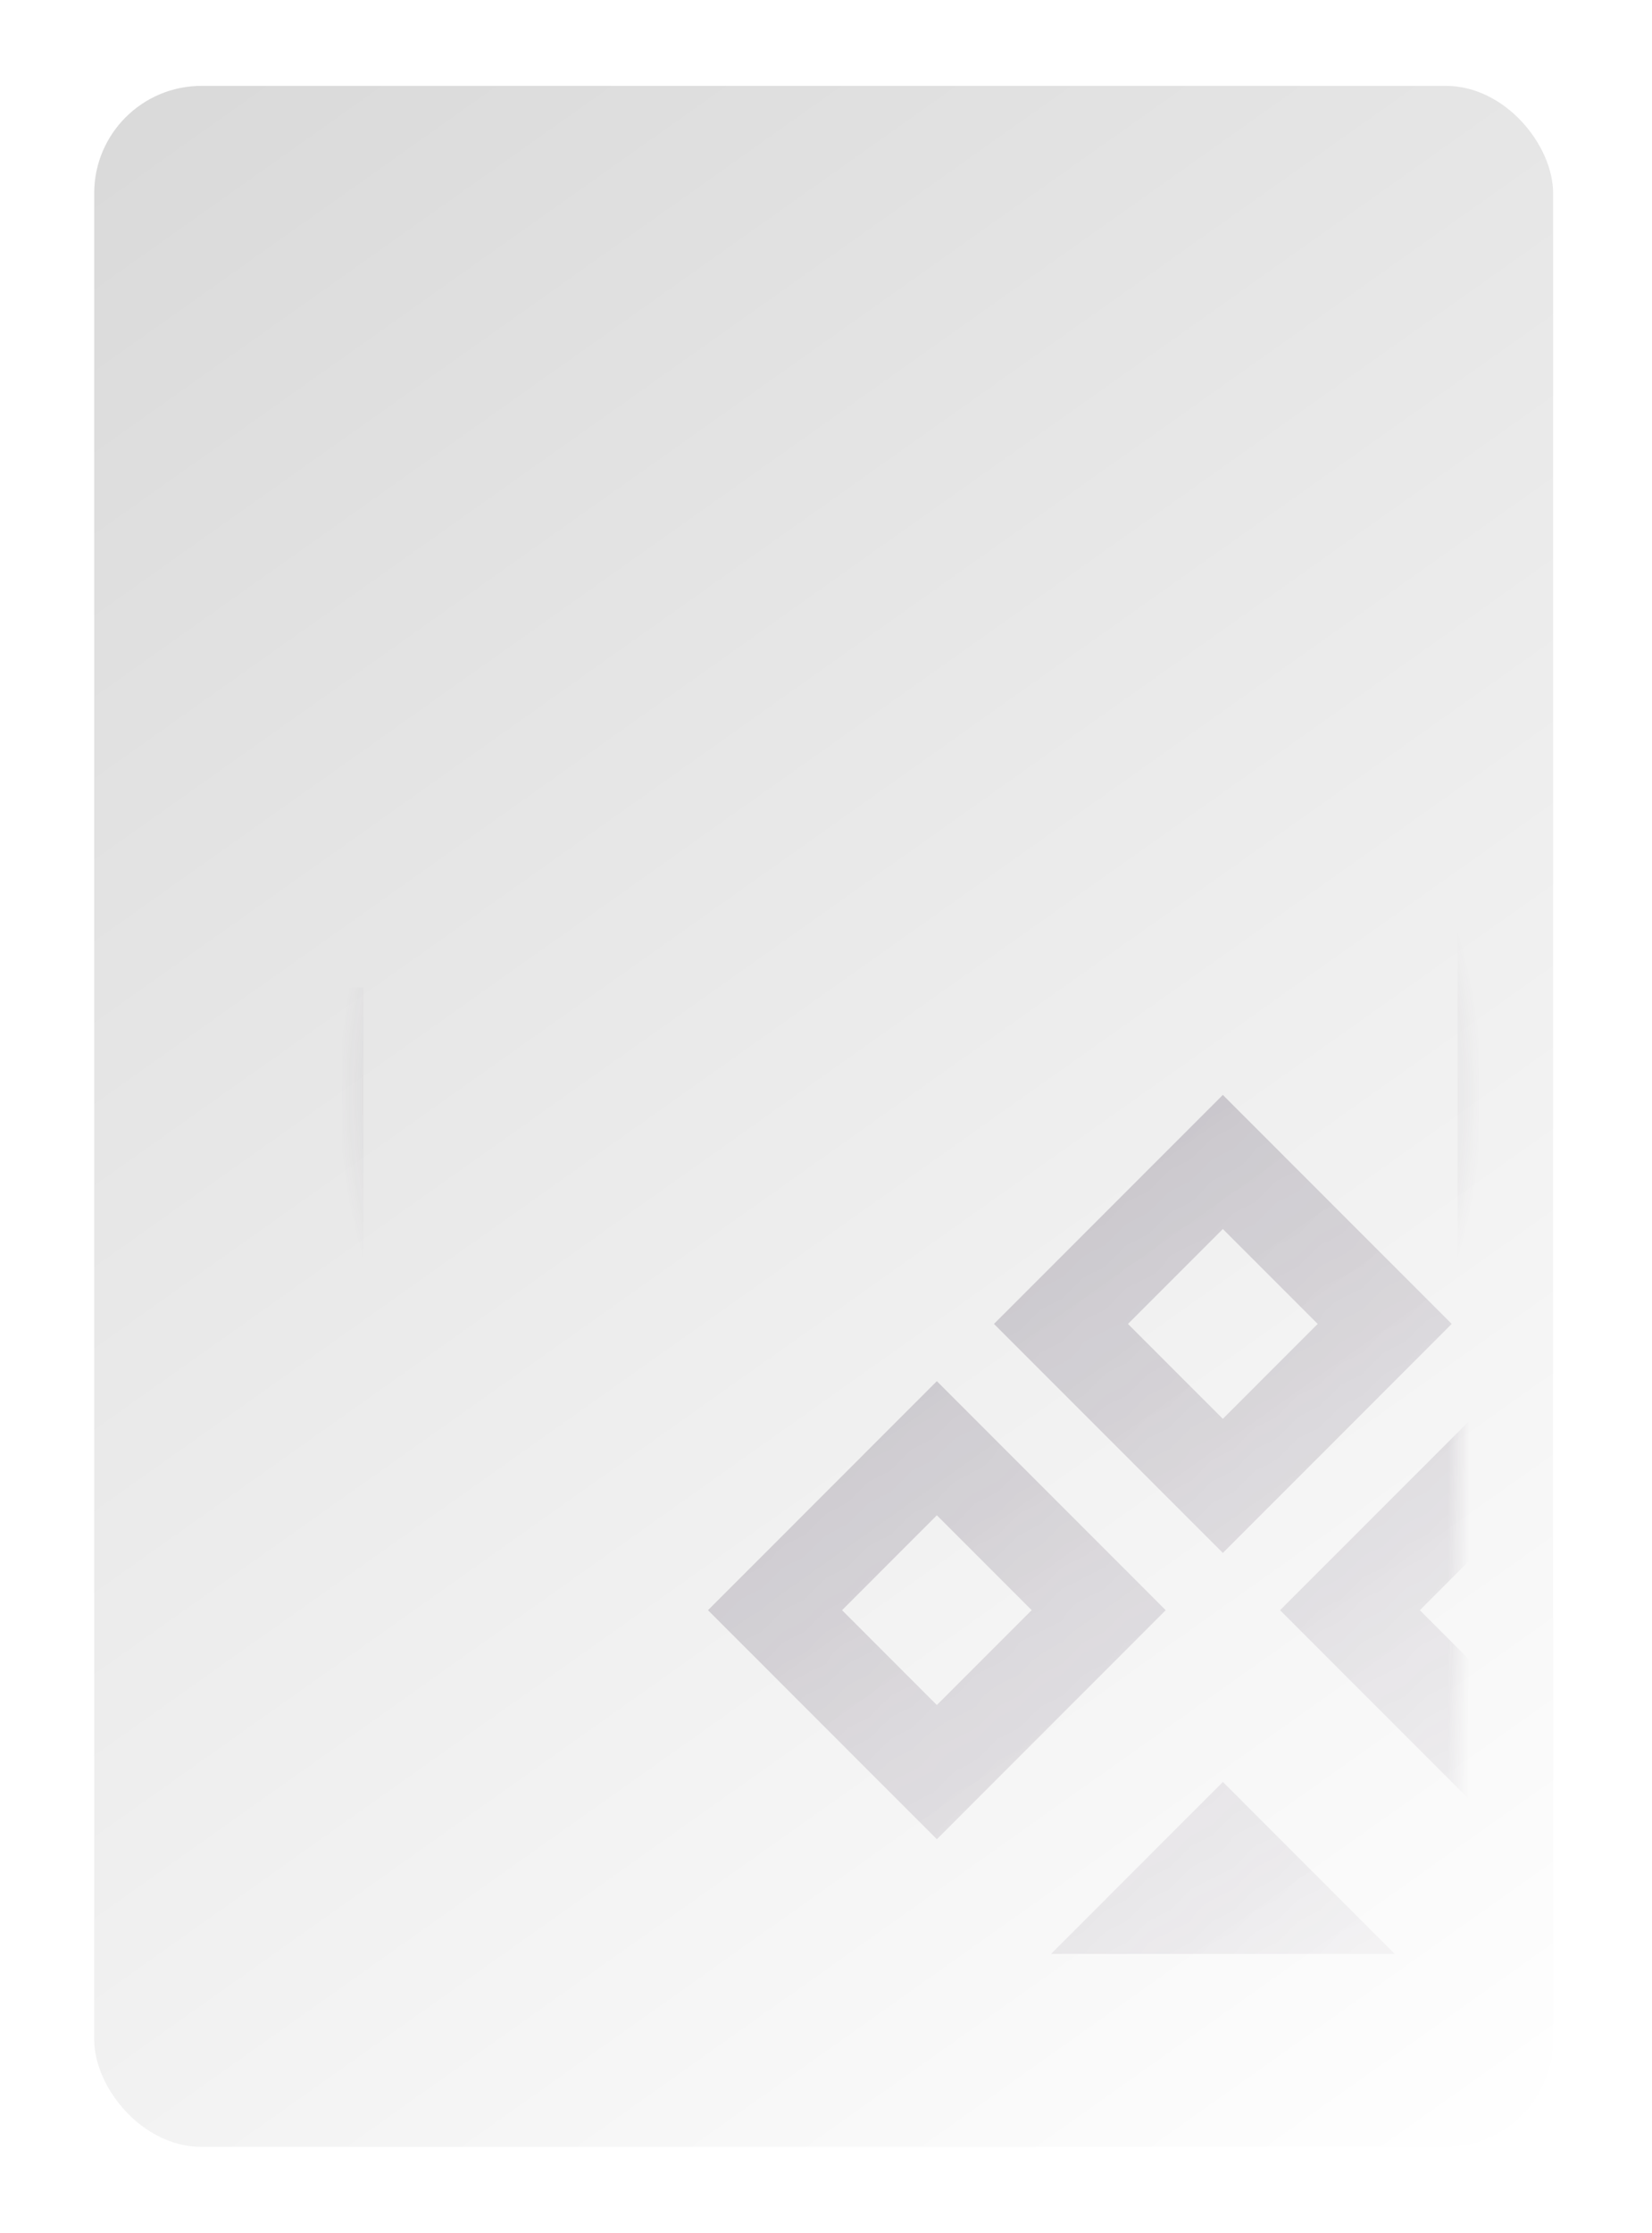 <svg width="77" height="104" viewBox="0 0 77 104" fill="none" xmlns="http://www.w3.org/2000/svg">
<g filter="url(#filter0_d_1_241)">
<rect x="4.391" y="3" width="68" height="96" rx="5" fill="url(#paint0_linear_1_241)"/>
</g>
<g opacity="0.48">
<mask id="mask0_1_241" style="mask-type:alpha" maskUnits="userSpaceOnUse" x="9" y="13" width="59" height="87">
<rect x="9" y="13" width="59" height="87" rx="4" fill="url(#paint1_linear_1_241)"/>
</mask>
<g mask="url(#mask0_1_241)">
<path fill-rule="evenodd" clip-rule="evenodd" d="M56.997 51L67.664 61.667L56.997 72.335L46.329 61.667L56.997 51ZM56.997 57.246L61.418 61.668L56.997 66.089L52.575 61.668L56.997 57.246ZM43.667 64.334L54.335 75.002L43.667 85.669L33 75.002L43.667 64.334ZM43.667 70.582L48.087 75.002L43.667 79.421L39.248 75.002L43.667 70.582ZM56.999 83.002L64.999 91.002L64.99 91.011H49.007L48.998 91.002L56.999 83.002ZM70.332 64.334L81 75.002L70.332 85.669L59.665 75.002L70.332 64.334ZM70.332 70.847L74.487 75.002L70.332 79.156L66.178 75.002L70.332 70.847Z" fill="#40314C"/>
</g>
</g>
<path fill-rule="evenodd" clip-rule="evenodd" d="M15.94 46V91C15.94 93.485 17.954 95.5 20.439 95.5H64.439C66.925 95.5 68.939 93.485 68.939 91V11C68.939 8.515 66.925 6.5 64.439 6.5H28.409C28.429 6.664 28.439 6.831 28.439 7V7.5H64.439C66.372 7.5 67.939 9.067 67.939 11V91C67.939 92.933 66.372 94.5 64.439 94.5H20.439C18.506 94.5 16.939 92.933 16.939 91V46H15.94Z" fill="url(#paint2_angular_1_241)"/>
<defs>
<filter id="filter0_d_1_241" x="0.391" y="0" width="76" height="104" filterUnits="userSpaceOnUse" color-interpolation-filters="sRGB">
<feFlood flood-opacity="0" result="BackgroundImageFix"/>
<feColorMatrix in="SourceAlpha" type="matrix" values="0 0 0 0 0 0 0 0 0 0 0 0 0 0 0 0 0 0 127 0" result="hardAlpha"/>
<feOffset dy="1"/>
<feGaussianBlur stdDeviation="2"/>
<feComposite in2="hardAlpha" operator="out"/>
<feColorMatrix type="matrix" values="0 0 0 0 0 0 0 0 0 0 0 0 0 0 0 0 0 0 0.36 0"/>
<feBlend mode="normal" in2="BackgroundImageFix" result="effect1_dropShadow_1_241"/>
<feBlend mode="normal" in="SourceGraphic" in2="effect1_dropShadow_1_241" result="shape"/>
</filter>
<linearGradient id="paint0_linear_1_241" x1="4.391" y1="3" x2="72.391" y2="99" gradientUnits="userSpaceOnUse">
<stop stop-color="#D9D9D9"/>
<stop offset="1" stop-color="white"/>
</linearGradient>
<linearGradient id="paint1_linear_1_241" x1="9" y1="13" x2="71.468" y2="97.434" gradientUnits="userSpaceOnUse">
<stop stop-color="#D9D9D9"/>
<stop offset="1" stop-color="white" stop-opacity="0"/>
</linearGradient>
<radialGradient id="paint2_angular_1_241" cx="0" cy="0" r="1" gradientUnits="userSpaceOnUse" gradientTransform="translate(42.44 51) rotate(-168.056) scale(26.575 26.575)">
<stop stop-color="#40314C"/>
<stop offset="1" stop-color="#40314C" stop-opacity="0"/>
</radialGradient>
</defs>
</svg>
